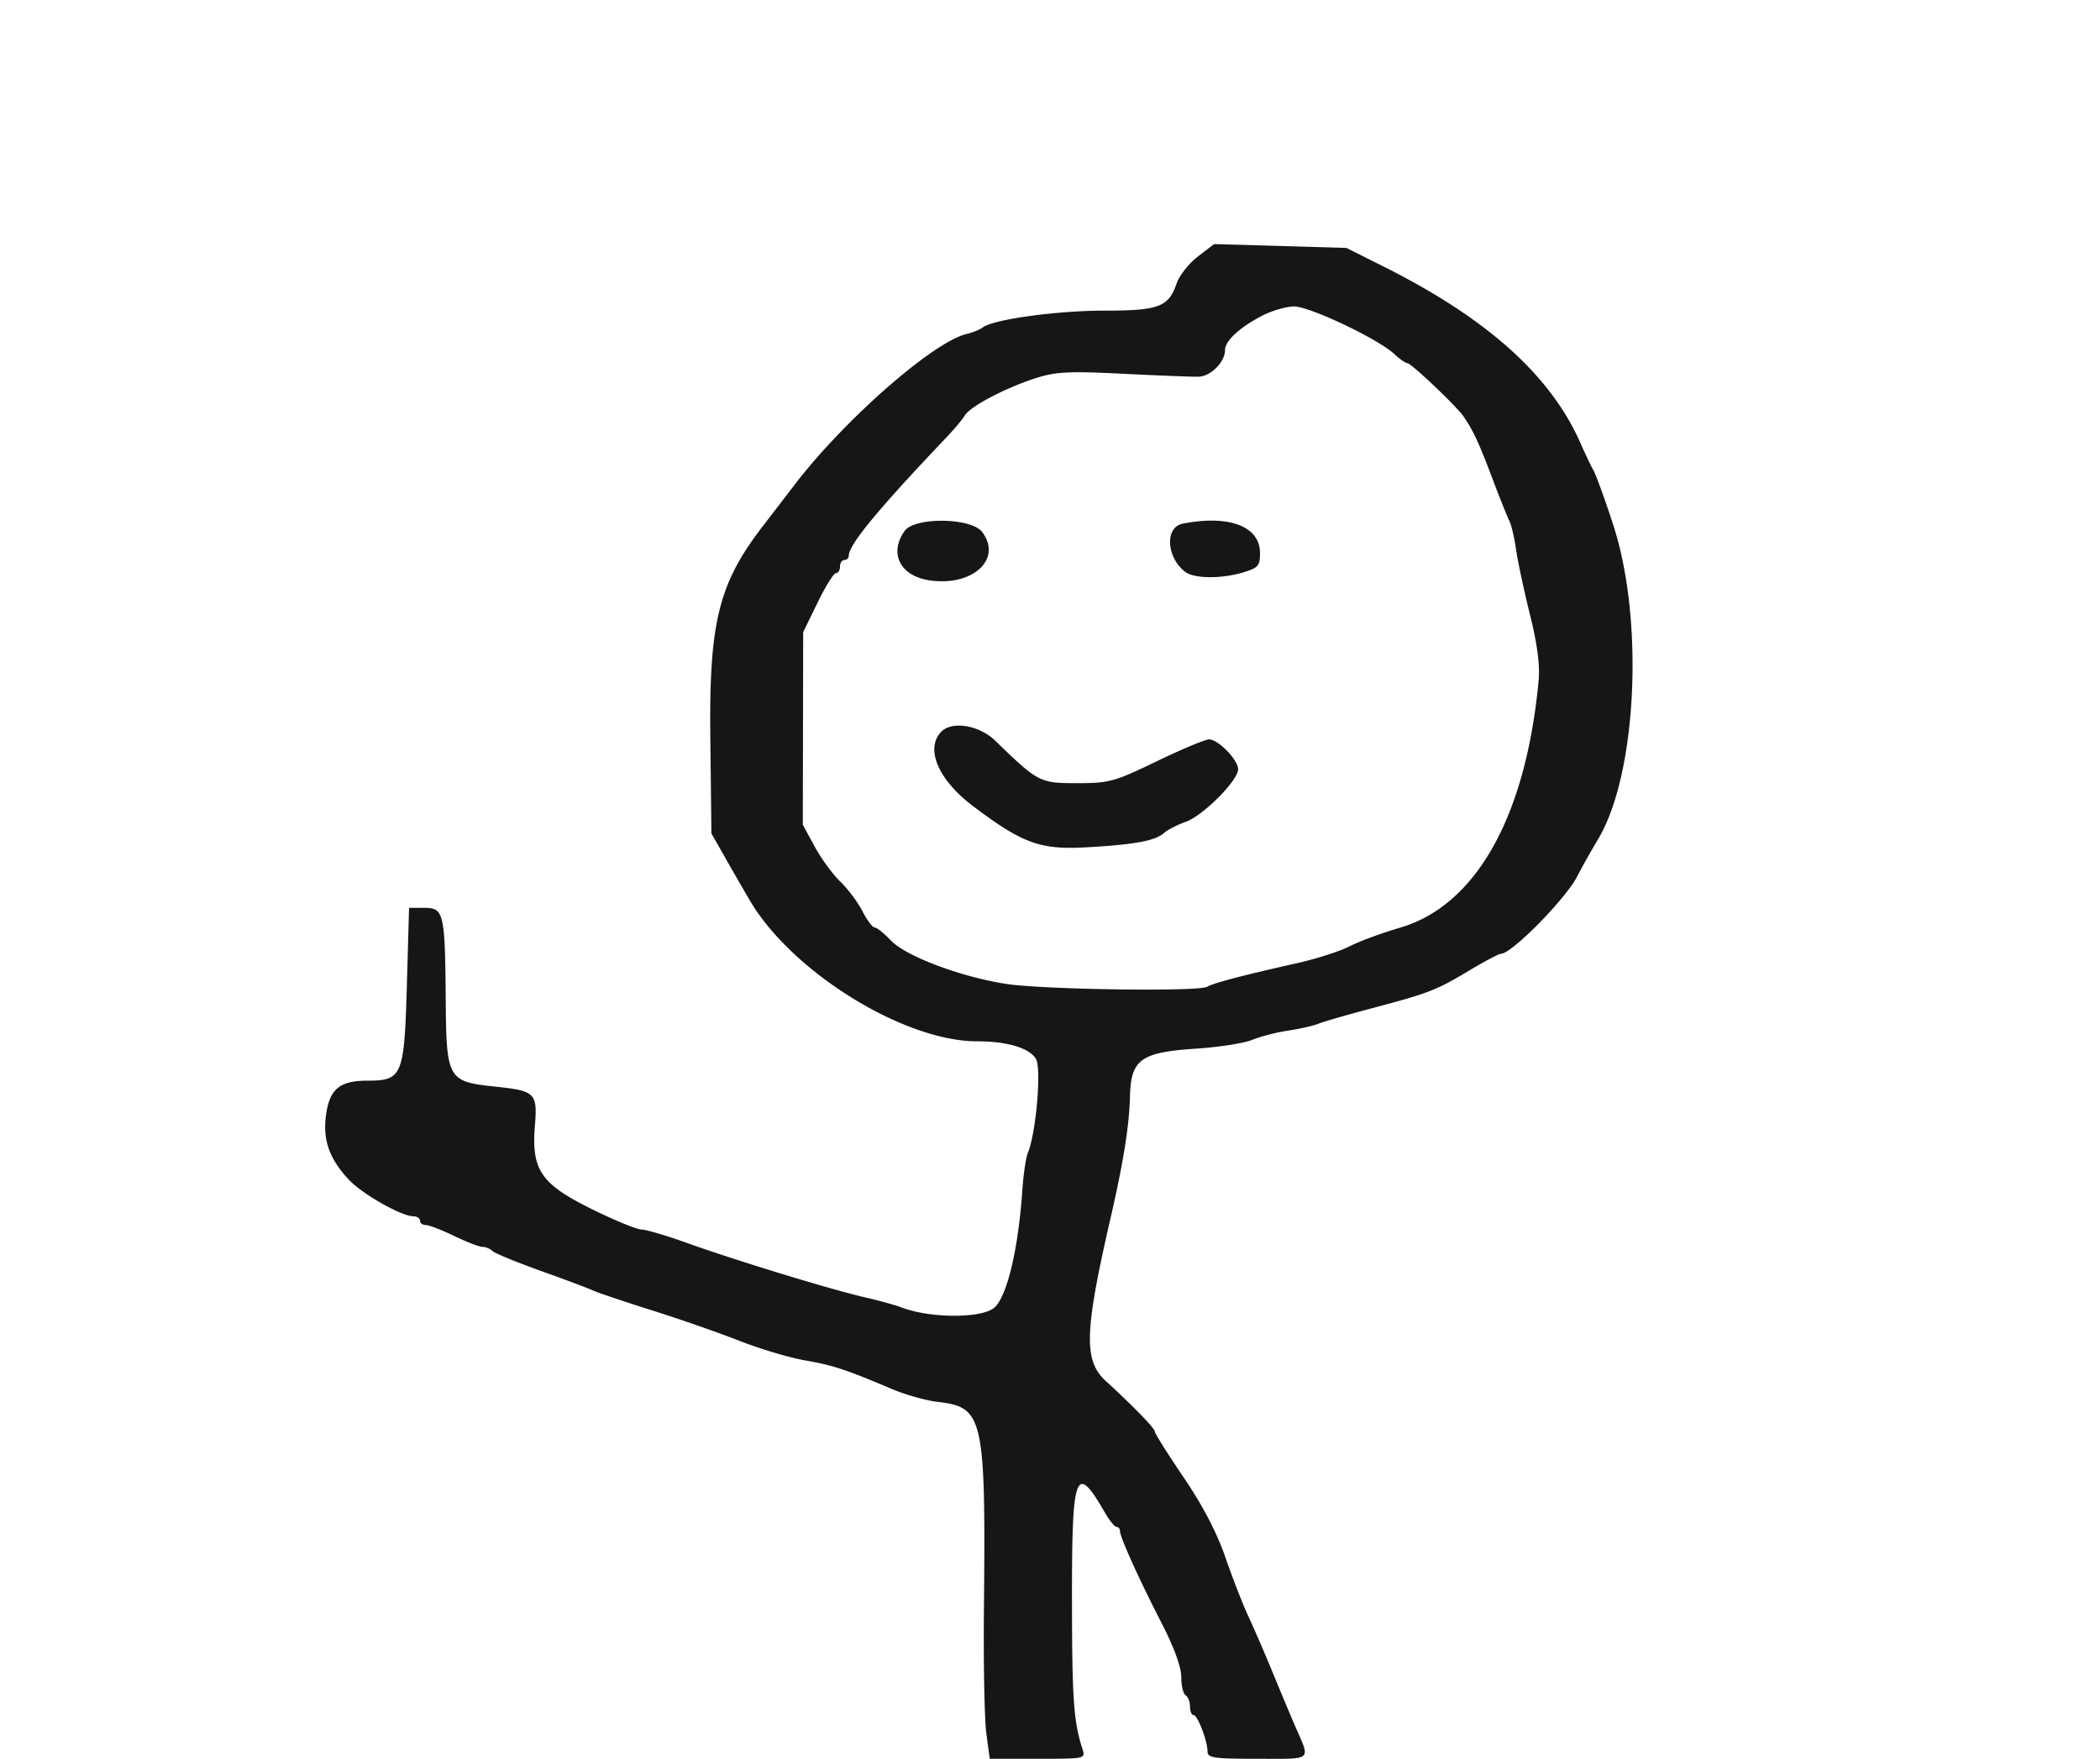 <!DOCTYPE svg PUBLIC "-//W3C//DTD SVG 1.1//EN" "http://www.w3.org/Graphics/SVG/1.1/DTD/svg11.dtd">
<svg xmlns="http://www.w3.org/2000/svg" viewBox="0 0 480 402">
<path fill="#141714" d="M273.786 58.646c-2.043 1.57-4.215 4.315-4.827 6.101C267.1 70.174 264.909 71 252.365 71c-10.827 0-25.409 2.017-27.731 3.836-.624.489-2.285 1.162-3.691 1.497-7.643 1.819-27.874 19.535-39.24 34.363a8513.921 8513.921 0 0 1-7.405 9.643c-10.035 13.041-12.235 21.919-11.938 48.161l.248 22 3.446 6.059a779.228 779.228 0 0 0 5.446 9.432c9.621 16.226 35.125 31.997 51.771 32.015 6.934.007 11.94 1.49 13.504 4 1.319 2.118.058 16.909-1.832 21.494-.454 1.1-1.022 4.925-1.263 8.5-.905 13.432-3.488 24.303-6.383 26.863-2.834 2.507-14.577 2.502-21.182-.01-1.422-.54-5.292-1.606-8.6-2.369-7.684-1.771-29.513-8.451-40.515-12.396-4.675-1.677-9.359-3.057-10.41-3.068-1.05-.011-6.133-2.102-11.294-4.646-11.674-5.756-13.846-8.938-13.03-19.097.601-7.487.115-7.954-9.273-8.936-10.609-1.108-10.972-1.75-11.111-19.664-.157-20.043-.418-21.177-4.892-21.177H93.5l-.5 17.648C92.413 245.872 91.952 247 84.068 247c-6.422 0-8.728 1.895-9.547 7.845-.784 5.702.748 10.033 5.241 14.82 3.069 3.27 12.004 8.335 14.705 8.335.843 0 1.533.45 1.533 1s.591 1 1.313 1 3.645 1.125 6.495 2.5 5.769 2.5 6.487 2.5 1.733.421 2.255.936c.523.514 5.45 2.543 10.95 4.508 5.5 1.966 10.9 3.99 12 4.5 1.1.51 7.175 2.558 13.5 4.551 6.325 1.993 15.325 5.129 20 6.968 4.675 1.84 11.425 3.854 15 4.476 6.443 1.122 9.37 2.087 20 6.599 3.025 1.284 7.721 2.591 10.435 2.904 10.369 1.198 10.888 3.555 10.459 47.558-.121 12.375.131 25.087.559 28.25l.777 5.75h10.953c10.905 0 10.949-.01 10.23-2.25-2.025-6.312-2.367-11.242-2.389-34.417-.028-28.941.843-31.203 7.535-19.583 1.03 1.788 2.225 3.25 2.657 3.25.431 0 .784.438.784.973 0 1.375 4.37 11.028 9.57 21.142 2.808 5.46 4.43 9.924 4.43 12.191 0 1.967.45 3.854 1 4.194.55.34 1 1.491 1 2.559s.36 1.941.799 1.941c.937 0 3.201 5.886 3.201 8.321 0 1.474 1.398 1.679 11.469 1.679 12.803 0 12.086.629 8.55-7.5-.956-2.2-3.219-7.6-5.028-12-1.808-4.4-4.338-10.25-5.621-13-1.283-2.75-3.66-8.847-5.282-13.548-1.954-5.662-5.167-11.82-9.519-18.237-3.613-5.329-6.576-10.033-6.583-10.452-.015-.781-4.56-5.48-11.236-11.616-5.114-4.7-4.909-11.189 1.185-37.647 2.842-12.34 4.192-20.853 4.345-27.405.198-8.433 2.474-10.08 15.071-10.908 5.265-.345 11.06-1.25 12.878-2.009 1.817-.76 5.493-1.709 8.168-2.11 2.675-.401 5.817-1.116 6.983-1.589 1.166-.472 6.62-2.049 12.12-3.505 13.062-3.456 14.816-4.135 22.352-8.66 3.494-2.098 6.749-3.814 7.233-3.814 2.429 0 14.746-12.497 17.395-17.649 1.089-2.118 3.237-5.943 4.774-8.501 8.886-14.786 10.598-49.995 3.493-71.85-1.877-5.775-3.916-11.4-4.531-12.5-.616-1.1-1.906-3.8-2.868-6-6.848-15.659-21.353-28.693-45.226-40.64l-8.378-4.193-15.122-.438-15.122-.438-3.714 2.855M288.5 72.16c-5.204 2.694-8.5 5.759-8.5 7.904 0 2.68-3.245 5.943-6 6.033-1.375.045-9.088-.252-17.14-.659-12.417-.627-15.455-.482-20 .956-6.831 2.16-15.086 6.479-16.295 8.524-.514.87-2.432 3.157-4.263 5.082C200.658 116.452 194 124.522 194 127.029c0 .534-.45.971-1 .971s-1 .675-1 1.5-.417 1.5-.928 1.5c-.51 0-2.404 3.037-4.208 6.75l-3.281 6.75-.041 22-.042 22 2.715 5c1.493 2.75 4.124 6.35 5.848 8 1.723 1.65 3.998 4.688 5.055 6.75 1.058 2.063 2.325 3.75 2.818 3.75.492 0 2.143 1.322 3.668 2.938 3.408 3.611 15.959 8.341 26.409 9.954 8.466 1.306 44.049 1.806 45.928.645 1.336-.826 8.177-2.622 20.559-5.397 4.4-.987 9.8-2.721 12-3.854 2.2-1.134 7.375-3.045 11.5-4.247 17.399-5.07 28.823-25.475 31.696-56.614.316-3.418-.337-8.314-2.001-15-1.358-5.459-2.782-12.129-3.165-14.822-.383-2.693-1.067-5.618-1.521-6.5-.453-.882-2.246-5.371-3.985-9.977-3.024-8.009-4.313-10.77-6.524-13.973-1.611-2.334-11.926-12.122-12.792-12.138-.435-.008-1.785-.946-3-2.084-3.709-3.474-19.446-10.935-22.966-10.887-1.783.025-5.042.976-7.242 2.116m-81.75 49.225c-3.65 5.196-.921 10.38 5.95 11.302 9.767 1.31 16.438-4.957 11.8-11.085-2.509-3.314-15.463-3.473-17.75-.217m63.594-1.692c-4.125.806-3.77 7.694.569 11.025 2.026 1.555 8.249 1.613 13.221.124 3.463-1.038 3.866-1.499 3.866-4.428 0-6.116-7.036-8.795-17.656-6.721M215.2 167.2c-3.814 3.814-.806 10.995 7.111 16.976 11.406 8.618 15.446 10.091 26.021 9.492 11.104-.629 15.664-1.471 17.733-3.277.861-.751 3.092-1.898 4.959-2.549 3.923-1.368 11.976-9.443 11.976-12.01 0-2.168-4.546-6.832-6.66-6.832-.864 0-6.235 2.25-11.936 5-9.738 4.697-10.842 5-18.228 5-8.538 0-8.821-.147-18.749-9.75-3.595-3.477-9.766-4.511-12.227-2.05" fill-rule="evenodd"/>
</svg>